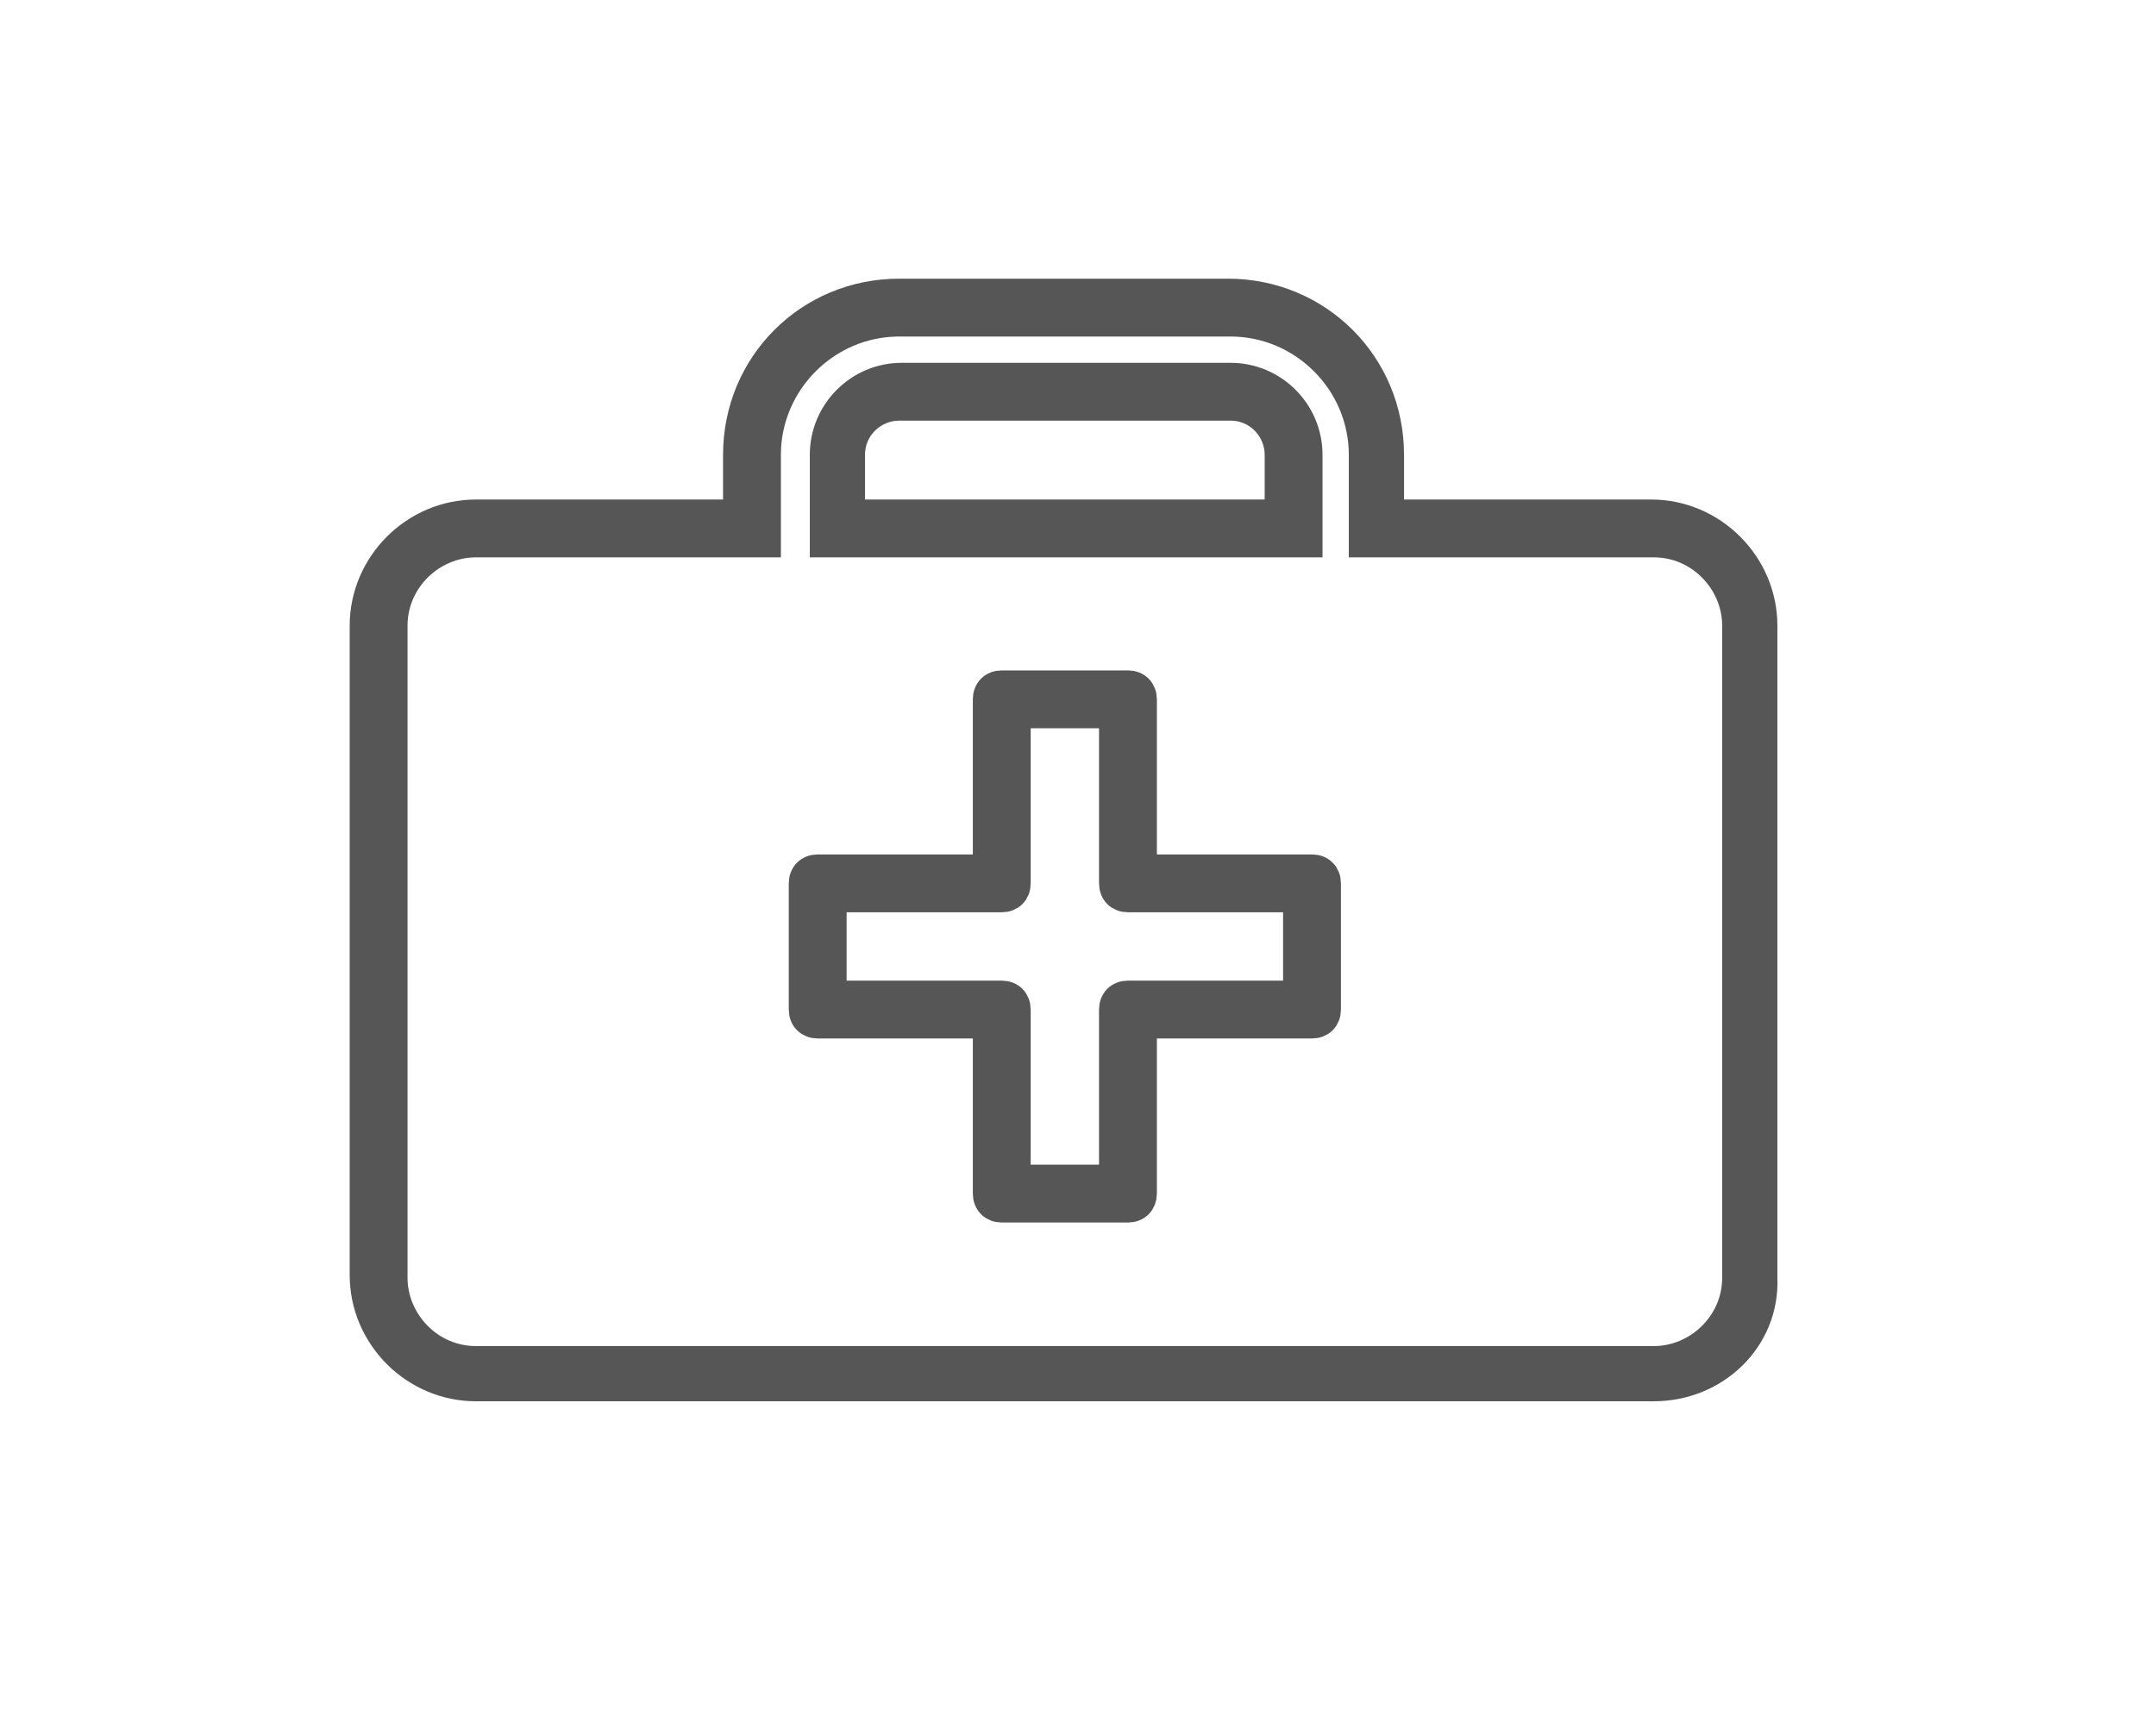 <?xml version="1.0" encoding="utf-8"?>
<!-- Generator: Adobe Illustrator 19.0.0, SVG Export Plug-In . SVG Version: 6.00 Build 0)  -->
<svg version="1.1" id="Layer_1" xmlns="http://www.w3.org/2000/svg" xmlns:xlink="http://www.w3.org/1999/xlink" x="0px" y="0px"
	 viewBox="0 0 82 66" style="enable-background:new 0 0 82 66;" xml:space="preserve">
<style type="text/css">
	.st0{fill:#565656;stroke:#565656;stroke-width:1.2;stroke-miterlimit:10;}
</style>
<g>
	<g>
		<path class="st0" d="M62.9,52.7H18.1c-2.3,0-4.2-1.9-4.2-4.2V23.8c0-2.3,1.9-4.2,4.2-4.2h10v-2.3c0-3.4,2.7-6.1,6.1-6.1h12.5
			c3.4,0,6.1,2.7,6.1,6.1v2.3h10c2.3,0,4.2,1.9,4.2,4.2v24.8C67.1,50.9,65.2,52.7,62.9,52.7z M18.1,20.6c-1.7,0-3.2,1.4-3.2,3.2
			v24.8c0,1.7,1.4,3.2,3.2,3.2h44.8c1.7,0,3.2-1.4,3.2-3.2V23.8c0-1.7-1.4-3.2-3.2-3.2h-11v-3.3c0-2.8-2.3-5.1-5.1-5.1H34.2
			c-2.8,0-5.1,2.3-5.1,5.1v3.3H18.1z M49.7,20.6H31.4v-3.3c0-1.6,1.3-2.9,2.9-2.9h12.5c1.6,0,2.9,1.3,2.9,2.9V20.6z M32.4,19.6h16.3
			v-2.3c0-1-0.8-1.9-1.9-1.9H34.2c-1,0-1.9,0.8-1.9,1.9V19.6z"/>
	</g>
	<g>
		<path class="st0" d="M42.9,45.9h-4.8c-0.3,0-0.5-0.2-0.5-0.5v-6.5h-6.5c-0.3,0-0.5-0.2-0.5-0.5v-4.8c0-0.3,0.2-0.5,0.5-0.5h6.5
			v-6.5c0-0.3,0.2-0.5,0.5-0.5h4.8c0.3,0,0.5,0.2,0.5,0.5v6.5h6.5c0.3,0,0.5,0.2,0.5,0.5v4.8c0,0.3-0.2,0.5-0.5,0.5h-6.5v6.5
			C43.4,45.7,43.2,45.9,42.9,45.9z M38.6,44.9h3.8v-6.5c0-0.3,0.2-0.5,0.5-0.5h6.5v-3.8h-6.5c-0.3,0-0.5-0.2-0.5-0.5v-6.5h-3.8v6.5
			c0,0.3-0.2,0.5-0.5,0.5h-6.5v3.8h6.5c0.3,0,0.5,0.2,0.5,0.5V44.9z"/>
	</g>
</g>
</svg>
